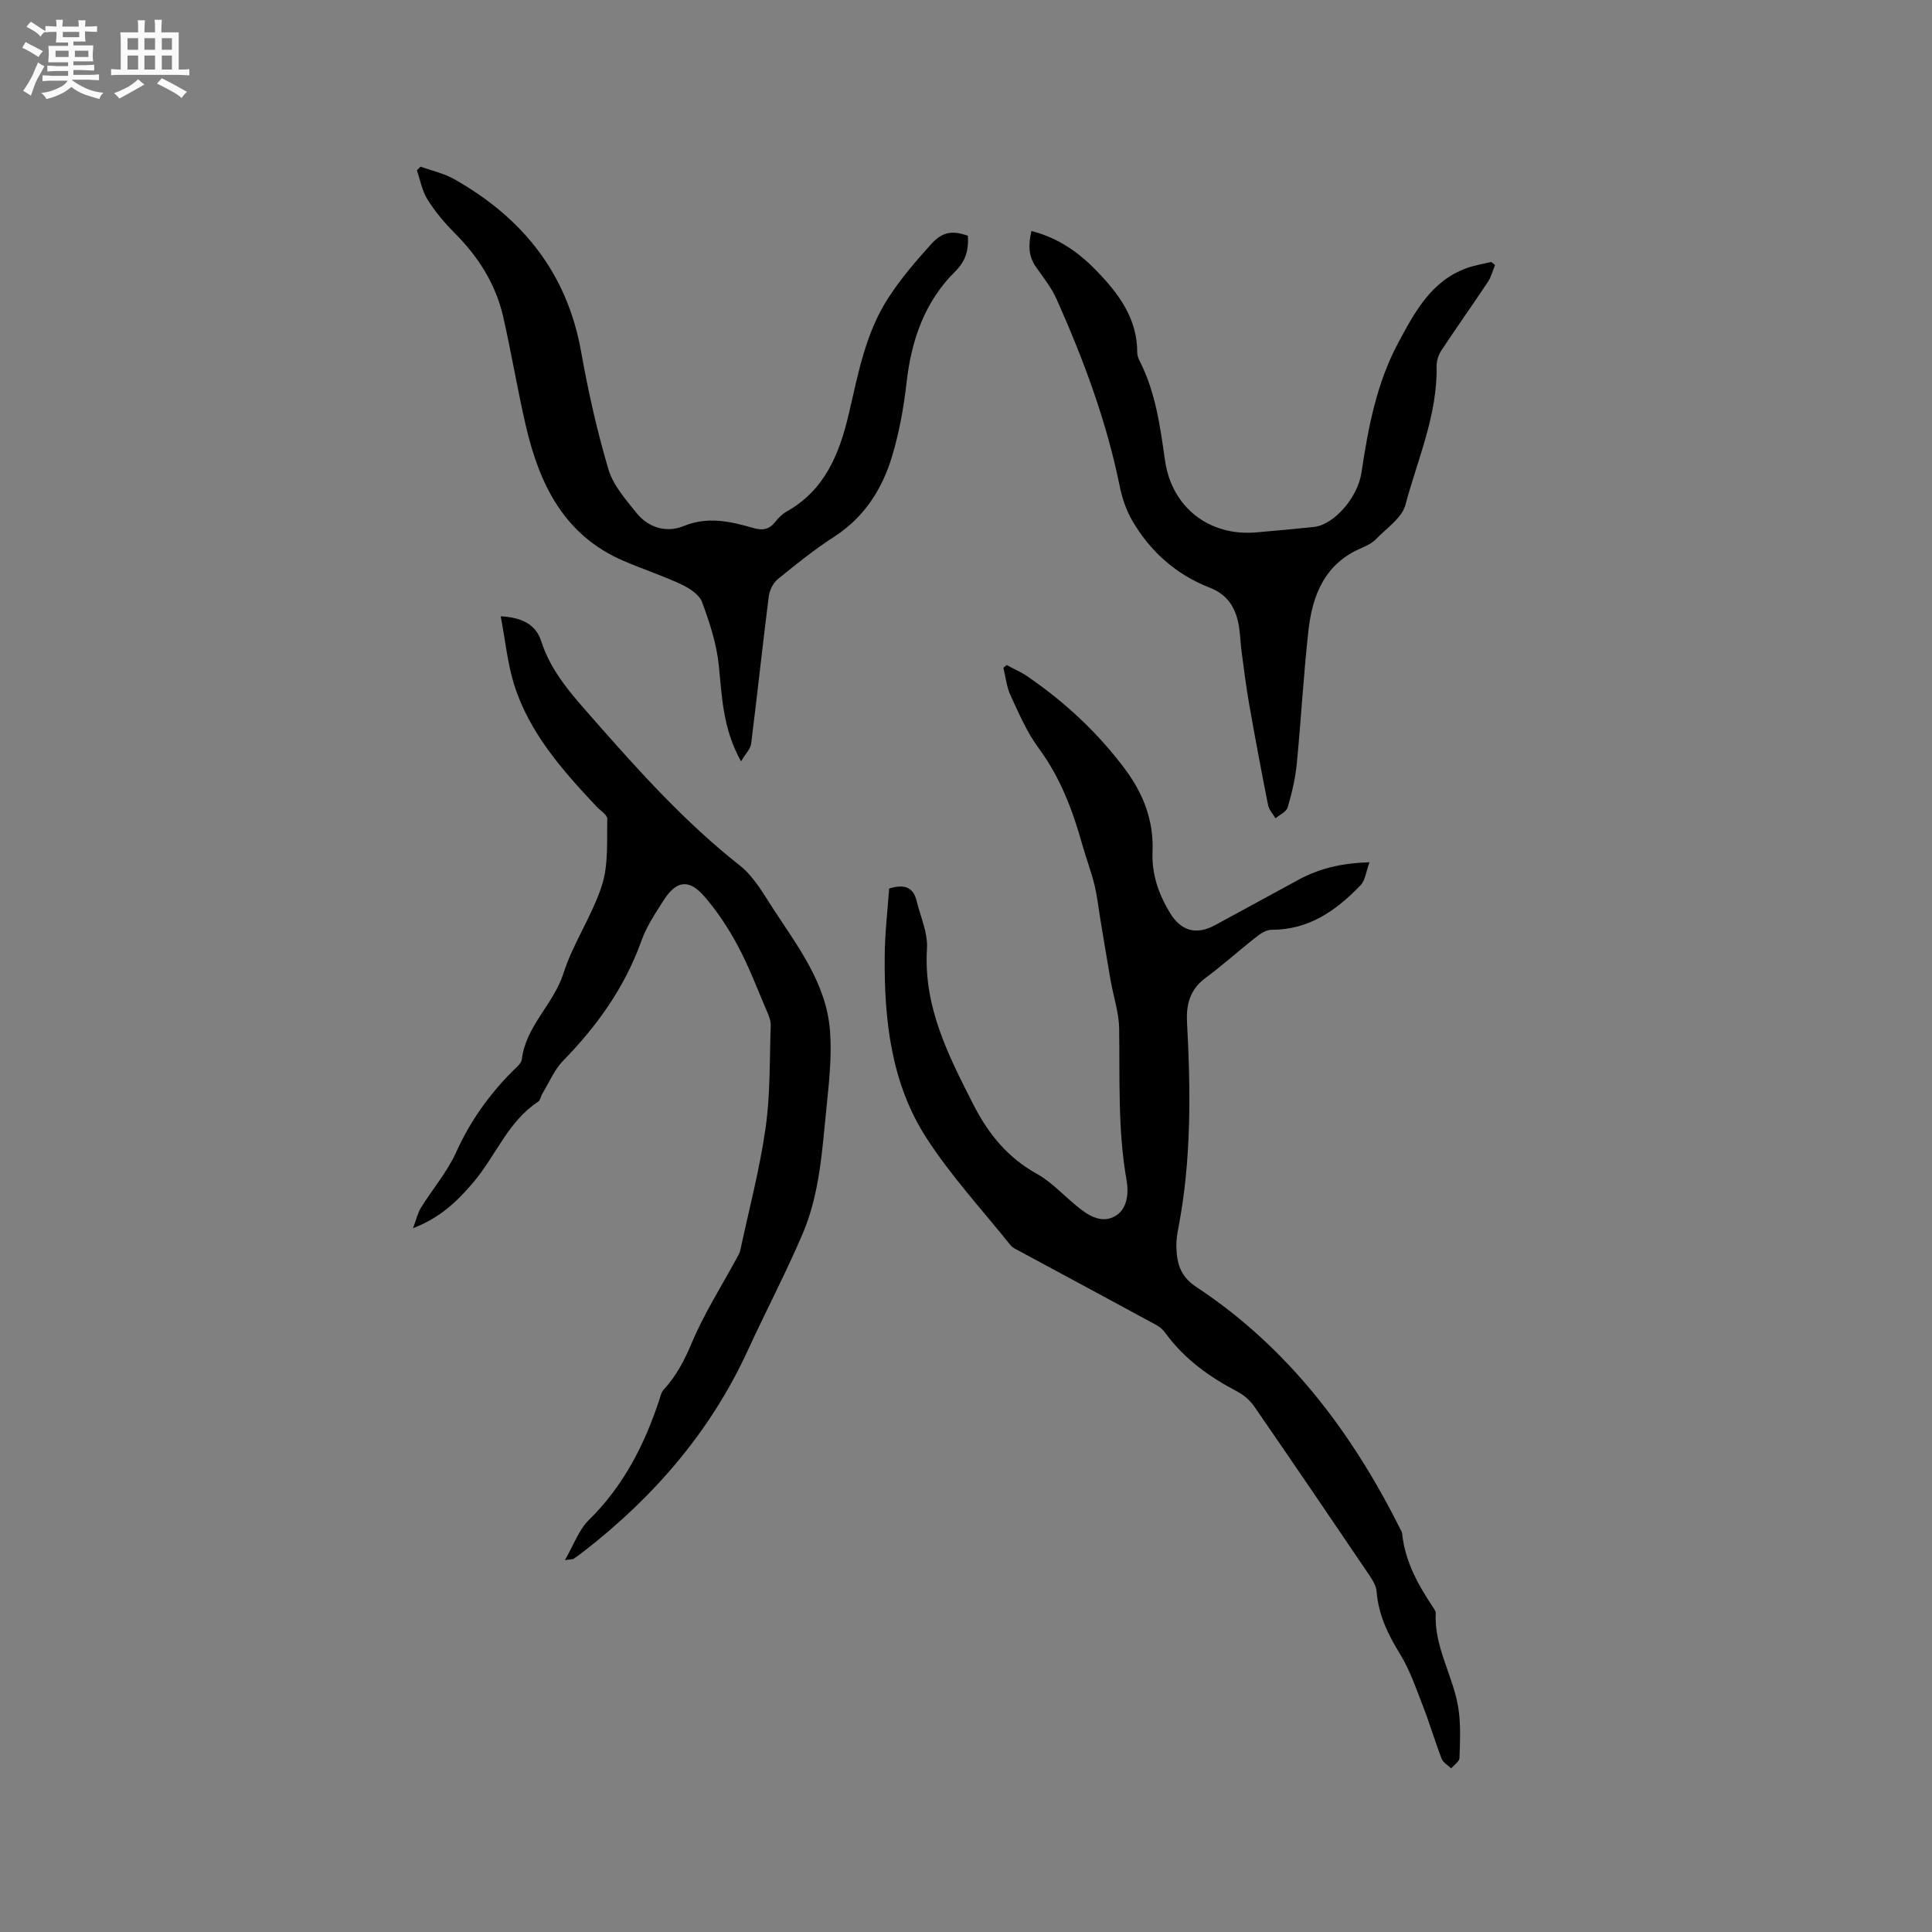 <svg enable-background="new 0 0 400 400" viewBox="0 0 400 400" xmlns="http://www.w3.org/2000/svg"><rect x="0" y="0" width="400" height="400" fill="#808080" stroke="none"/><path d="m6.8 9.5c.6.3 1.3.7 2.1 1.1-.4.4-.7.8-.9 1.2-.7-.4-1.3-.8-1.8-1.1s-1.1-.6-1.6-.8c.2-.4.5-.8.7-1.2.4.2.8.5 1.5.8zm.9 6.9c-.3.6-.5 1.1-.7 1.7s-.4 1.1-.6 1.7c-.6-.4-1.1-.7-1.6-1 .7-1 1.2-1.8 1.5-2.4.3-.5.6-1.1.8-1.7.3-.6.5-1.2.8-1.8.3.3.8.6 1.3.8-.7 1.3-1.2 2.2-1.5 2.7zm.1-11c.4.3 1 .7 1.7 1.1-.5.2-.8.6-1.1 1.1-.5-.6-1-1-1.4-1.2s-.9-.6-1.5-.8c.2-.4.5-.7.9-1.1.5.3.9.6 1.4.9zm10.5 13.1c1 .4 2 .6 3.1.7-.4.4-.7.8-.8 1.3-.9-.2-1.9-.6-3-.9-1-.4-2-.9-2.8-1.6-.5.4-1.1.9-1.9 1.3s-1.9.9-3.3 1.2c-.1-.3-.5-.8-1.1-1.3 1 0 2.1-.3 3.2-.8 1.2-.5 1.9-1 2.3-1.7h-3.2c-.4 0-1 0-2 .1v-1.2c1 0 1.7.1 2 .1h3.3v-1h-2.3c-.2 0-.9 0-2 .1v-1.2c1.2 0 1.9.1 2 .1h2.3v-.8h-4.1c0-.7.1-1.2.1-1.6 0-.5 0-1.1-.1-1.8h4.1v-.7h-2.5c0-.6.1-1.1.1-1.6v-.6h-.5c-.4 0-1 0-1.8.1v-1.3c1.2 0 1.9.1 2.1.1h.2c0-.3 0-.8-.1-1.4h1.4c0 .6-.1 1-.1 1.4h3.4c0-.4 0-.8-.1-1.3h1.5c0 .4-.1.9-.1 1.3.7 0 1.5 0 2.5-.1v1.2c-1 0-1.8-.1-2.5-.1v.6c0 .3 0 .8.1 1.5h-2.5v.8h4.1c0 .7-.1 1.3-.1 1.8s0 1 .1 1.5h-4.1v.8h1.4c.8 0 1.8 0 2.9-.1v1.2c-1 0-1.9-.1-2.8-.1h-1.5v1h3.2c.3 0 1 0 2.1-.1v1.2c-1.1 0-1.8-.1-2.1-.1h-3.4l-.1.1c1.4 1 2.4 1.5 3.4 1.9zm-4.1-6.7v-1.3h-2.7v1.3zm2.2-4.1v-1.1h-3.4v1.1zm1.9 4.1v-1.3h-2.8v1.3z" fill="#fafafb"/><path d="m37 6.7v2.3 5.4c1 0 1.8 0 2.2-.1v1.3c-.6 0-1.5-.1-2.5-.1h-11.9c-.7 0-1.3 0-1.8.1v-1.3c.5 0 1.1.1 2 .1v-5.2c0-1 0-1.8-.1-2.5h3.7c0-1.3 0-2.1-.1-2.5h1.5c0 .4-.1 1.3-.1 2.5h2.2c0-1.2 0-2.1-.1-2.6h1.5c0 .4-.1 1.3-.1 2.6zm-12.3 13.7c-.3-.4-.7-.8-1.1-1.1 1.1-.4 2.1-.9 2.9-1.3.8-.5 1.5-1 2.1-1.6.4.4.9.8 1.3 1.1-2.5 1.4-4.2 2.4-5.2 2.9zm3.9-10.1v-2.4h-2.2v2.4zm0 4.1v-2.9h-2.2v2.9zm3.5-4.1v-2.4h-2.2v2.4zm0 4.1v-2.9h-2.2v2.9zm.4 2.9 1-1.1c.6.3 1.4.7 2.5 1.3s2 1.1 2.7 1.5c-.4.4-.8.8-1.1 1.3-.8-.8-2.5-1.7-5.1-3zm3.1-7v-2.4h-2.1v2.4zm0 4.1v-2.9h-2.1v2.9z" fill="#fafafb"/><g fill="#000001"><path d="m184.09 183.96c3.37-1.05 5.04-.08 5.69 2.57.8 3.28 2.34 6.62 2.14 9.85-.75 12.09 4.44 22.18 9.66 32.41 3.07 6.02 7.06 10.88 13.07 14.23 3 1.67 5.45 4.34 8.14 6.57 2.28 1.91 4.97 3.72 7.78 2.36 2.87-1.39 3.15-4.89 2.67-7.62-1.83-10.42-1.38-20.89-1.53-31.37-.05-3.33-1.18-6.63-1.77-9.96-.74-4.23-1.42-8.47-2.13-12.71-.4-2.39-.65-4.82-1.23-7.17-.72-2.87-1.78-5.65-2.58-8.5-1.98-7.06-4.55-13.77-8.99-19.77-2.42-3.28-4.07-7.17-5.8-10.9-.81-1.75-1-3.79-1.47-5.7.23-.19.46-.37.68-.56 1.42.77 2.92 1.41 4.25 2.32 7.76 5.3 14.57 11.63 20.21 19.17 3.8 5.07 6.01 10.69 5.74 17.12-.2 4.61 1.22 8.76 3.57 12.64 2.33 3.85 5.48 4.72 9.42 2.58 5.77-3.13 11.53-6.28 17.3-9.41 4.25-2.3 8.81-3.41 14.63-3.59-.72 1.95-.87 3.72-1.82 4.72-5.01 5.24-10.7 9.28-18.44 9.26-1.02 0-2.18.69-3.04 1.37-3.59 2.81-6.98 5.88-10.64 8.59-3.2 2.37-4.04 5.46-3.84 9.17.76 14.2.92 28.37-1.76 42.43-.24 1.25-.46 2.53-.45 3.78.05 3.44.67 6.33 4.07 8.57 19.02 12.54 32.25 30.06 42.31 50.2.14.28.34.57.37.87.58 5.88 3.4 10.81 6.59 15.59.17.26.38.58.37.86-.41 7.13 3.73 13.18 4.71 19.95.48 3.31.32 6.73.2 10.08-.03.74-1.12 1.45-1.72 2.17-.67-.66-1.66-1.19-1.97-1.99-1.37-3.55-2.44-7.22-3.82-10.77-1.45-3.73-2.75-7.6-4.83-10.98-2.49-4.05-4.45-8.09-4.82-12.9-.1-1.26-.95-2.54-1.7-3.65-7.84-11.58-15.7-23.15-23.64-34.66-.86-1.24-2.15-2.37-3.49-3.07-5.8-3.03-10.98-6.75-14.88-12.1-.48-.66-1.15-1.28-1.87-1.67-9.44-5.13-18.91-10.21-28.36-15.31-.64-.35-1.4-.66-1.83-1.2-5.89-7.35-12.34-14.35-17.43-22.22-7.3-11.3-8.76-24.37-8.64-37.56.02-4.72.59-9.45.92-14.09z"/><path d="m103.67 127.6c4.54.23 7.3 1.8 8.37 5.12 2.08 6.5 6.52 11.28 10.85 16.22 9.44 10.76 19 21.36 30.31 30.28 2.89 2.28 4.86 5.83 6.93 9.01 5.09 7.79 10.91 15.37 11.7 25.04.42 5.21-.15 10.54-.69 15.77-.91 8.94-1.39 18.04-4.97 26.42-3.49 8.16-7.63 16.04-11.34 24.11-7.74 16.85-19.49 30.4-34.03 41.68-.67.52-1.35 1.02-2.05 1.49-.15.1-.4.07-1.79.26 1.85-3.19 2.88-6.25 4.93-8.27 7.17-7.04 11.55-15.59 14.63-24.96.23-.7.39-1.52.86-2.03 2.68-2.89 4.38-6.21 5.92-9.88 2.53-5.99 6.07-11.54 9.18-17.28.3-.56.66-1.12.79-1.73 1.81-8.44 4.03-16.82 5.24-25.34.99-6.99.82-14.15 1.06-21.24.03-1-.43-2.06-.84-3.01-1.92-4.48-3.64-9.06-5.92-13.34-1.91-3.6-4.21-7.09-6.85-10.18-3.29-3.85-5.91-3.51-8.61.73-1.7 2.67-3.51 5.38-4.56 8.33-3.43 9.6-9.14 17.58-16.19 24.8-1.84 1.89-2.91 4.53-4.32 6.84-.32.53-.41 1.35-.86 1.65-6.19 4.07-8.72 11.07-13.24 16.48-3.35 4.01-6.99 7.54-12.67 9.71.69-1.81.97-3.15 1.65-4.25 2.39-3.85 5.43-7.37 7.27-11.45 2.89-6.39 6.79-11.9 11.69-16.81.74-.74 1.81-1.57 1.92-2.45.84-6.91 6.56-11.38 8.61-17.79 2.01-6.28 5.95-11.94 7.97-18.22 1.37-4.28 1.01-9.15 1.11-13.77.02-.84-1.44-1.72-2.23-2.56-7.07-7.52-13.93-15.25-17.08-25.32-1.35-4.36-1.79-9.02-2.75-14.06z"/><path d="m153.42 157.63c-3.82-6.87-3.93-13.43-4.61-19.96-.46-4.43-1.9-8.83-3.46-13.03-.58-1.55-2.61-2.86-4.27-3.64-3.91-1.83-8.04-3.18-12.01-4.89-12.26-5.27-17.38-15.82-20.19-27.9-1.75-7.52-2.99-15.15-4.71-22.67-1.55-6.77-5.17-12.43-10.08-17.34-2.08-2.08-4.01-4.4-5.57-6.88-1.12-1.78-1.5-4.01-2.21-6.04.25-.26.51-.52.76-.77 2.31.83 4.8 1.36 6.91 2.55 14.09 7.94 23.42 19.39 26.33 35.74 1.46 8.2 3.29 16.37 5.65 24.35.97 3.29 3.55 6.22 5.78 9.01 2.48 3.12 6.28 4.2 9.77 2.77 5.06-2.08 9.72-.97 14.47.39 1.9.54 3.22.33 4.46-1.19.66-.81 1.42-1.66 2.32-2.16 8.06-4.48 11.06-12.06 13.02-20.47 1.89-8.13 3.42-16.47 8.01-23.63 2.61-4.07 5.8-7.8 9.06-11.39 2.35-2.58 4.44-2.76 7.54-1.67.17 2.79-.35 5.14-2.59 7.35-6.37 6.3-9.12 14.27-10.11 23.08-.58 5.12-1.51 10.28-2.99 15.21-2.05 6.81-5.74 12.63-11.97 16.66-4.08 2.64-7.91 5.7-11.68 8.78-.98.8-1.73 2.33-1.89 3.61-1.29 10.17-2.37 20.36-3.65 30.53-.15 1.05-1.14 1.99-2.09 3.6z"/><path d="m213.55 47.83c5.56 1.41 9.83 4.46 13.52 8.28 4.55 4.71 8.42 9.86 8.38 16.9 0 .6.26 1.25.54 1.8 3.27 6.45 4.21 13.48 5.21 20.51 1.37 9.64 9.06 15.72 18.8 14.91 4.01-.33 8.02-.72 12.03-1.13 4.11-.42 9.07-6.04 9.85-11.25 1.39-9.35 3.14-18.6 7.69-27.03 3.38-6.27 6.75-12.62 14.04-15.29 1.65-.6 3.42-.88 5.13-1.3.26.21.53.43.79.64-.49 1.18-.8 2.49-1.5 3.53-3.16 4.75-6.47 9.4-9.61 14.16-.61.92-1.01 2.18-.99 3.27.2 10.09-3.93 19.23-6.45 28.69-.72 2.72-3.9 4.82-6.08 7.08-.78.81-1.89 1.39-2.96 1.84-7.63 3.2-10.23 9.74-11.05 17.17-1.02 9.16-1.51 18.38-2.41 27.56-.3 3.03-1.02 6.05-1.88 8.98-.27.93-1.65 1.52-2.52 2.27-.53-.91-1.35-1.76-1.54-2.73-1.38-6.94-2.68-13.9-3.91-20.87-.64-3.63-1.09-7.3-1.58-10.96-.22-1.68-.26-3.39-.52-5.06-.59-3.76-2.21-6.63-6.09-8.14-6.94-2.7-12.3-7.47-16.03-13.89-1.24-2.14-2.09-4.64-2.58-7.08-2.73-13.47-7.49-26.24-13.06-38.73-1.06-2.38-2.75-4.51-4.27-6.67-1.62-2.27-1.6-4.64-.95-7.46z"/></g></svg>